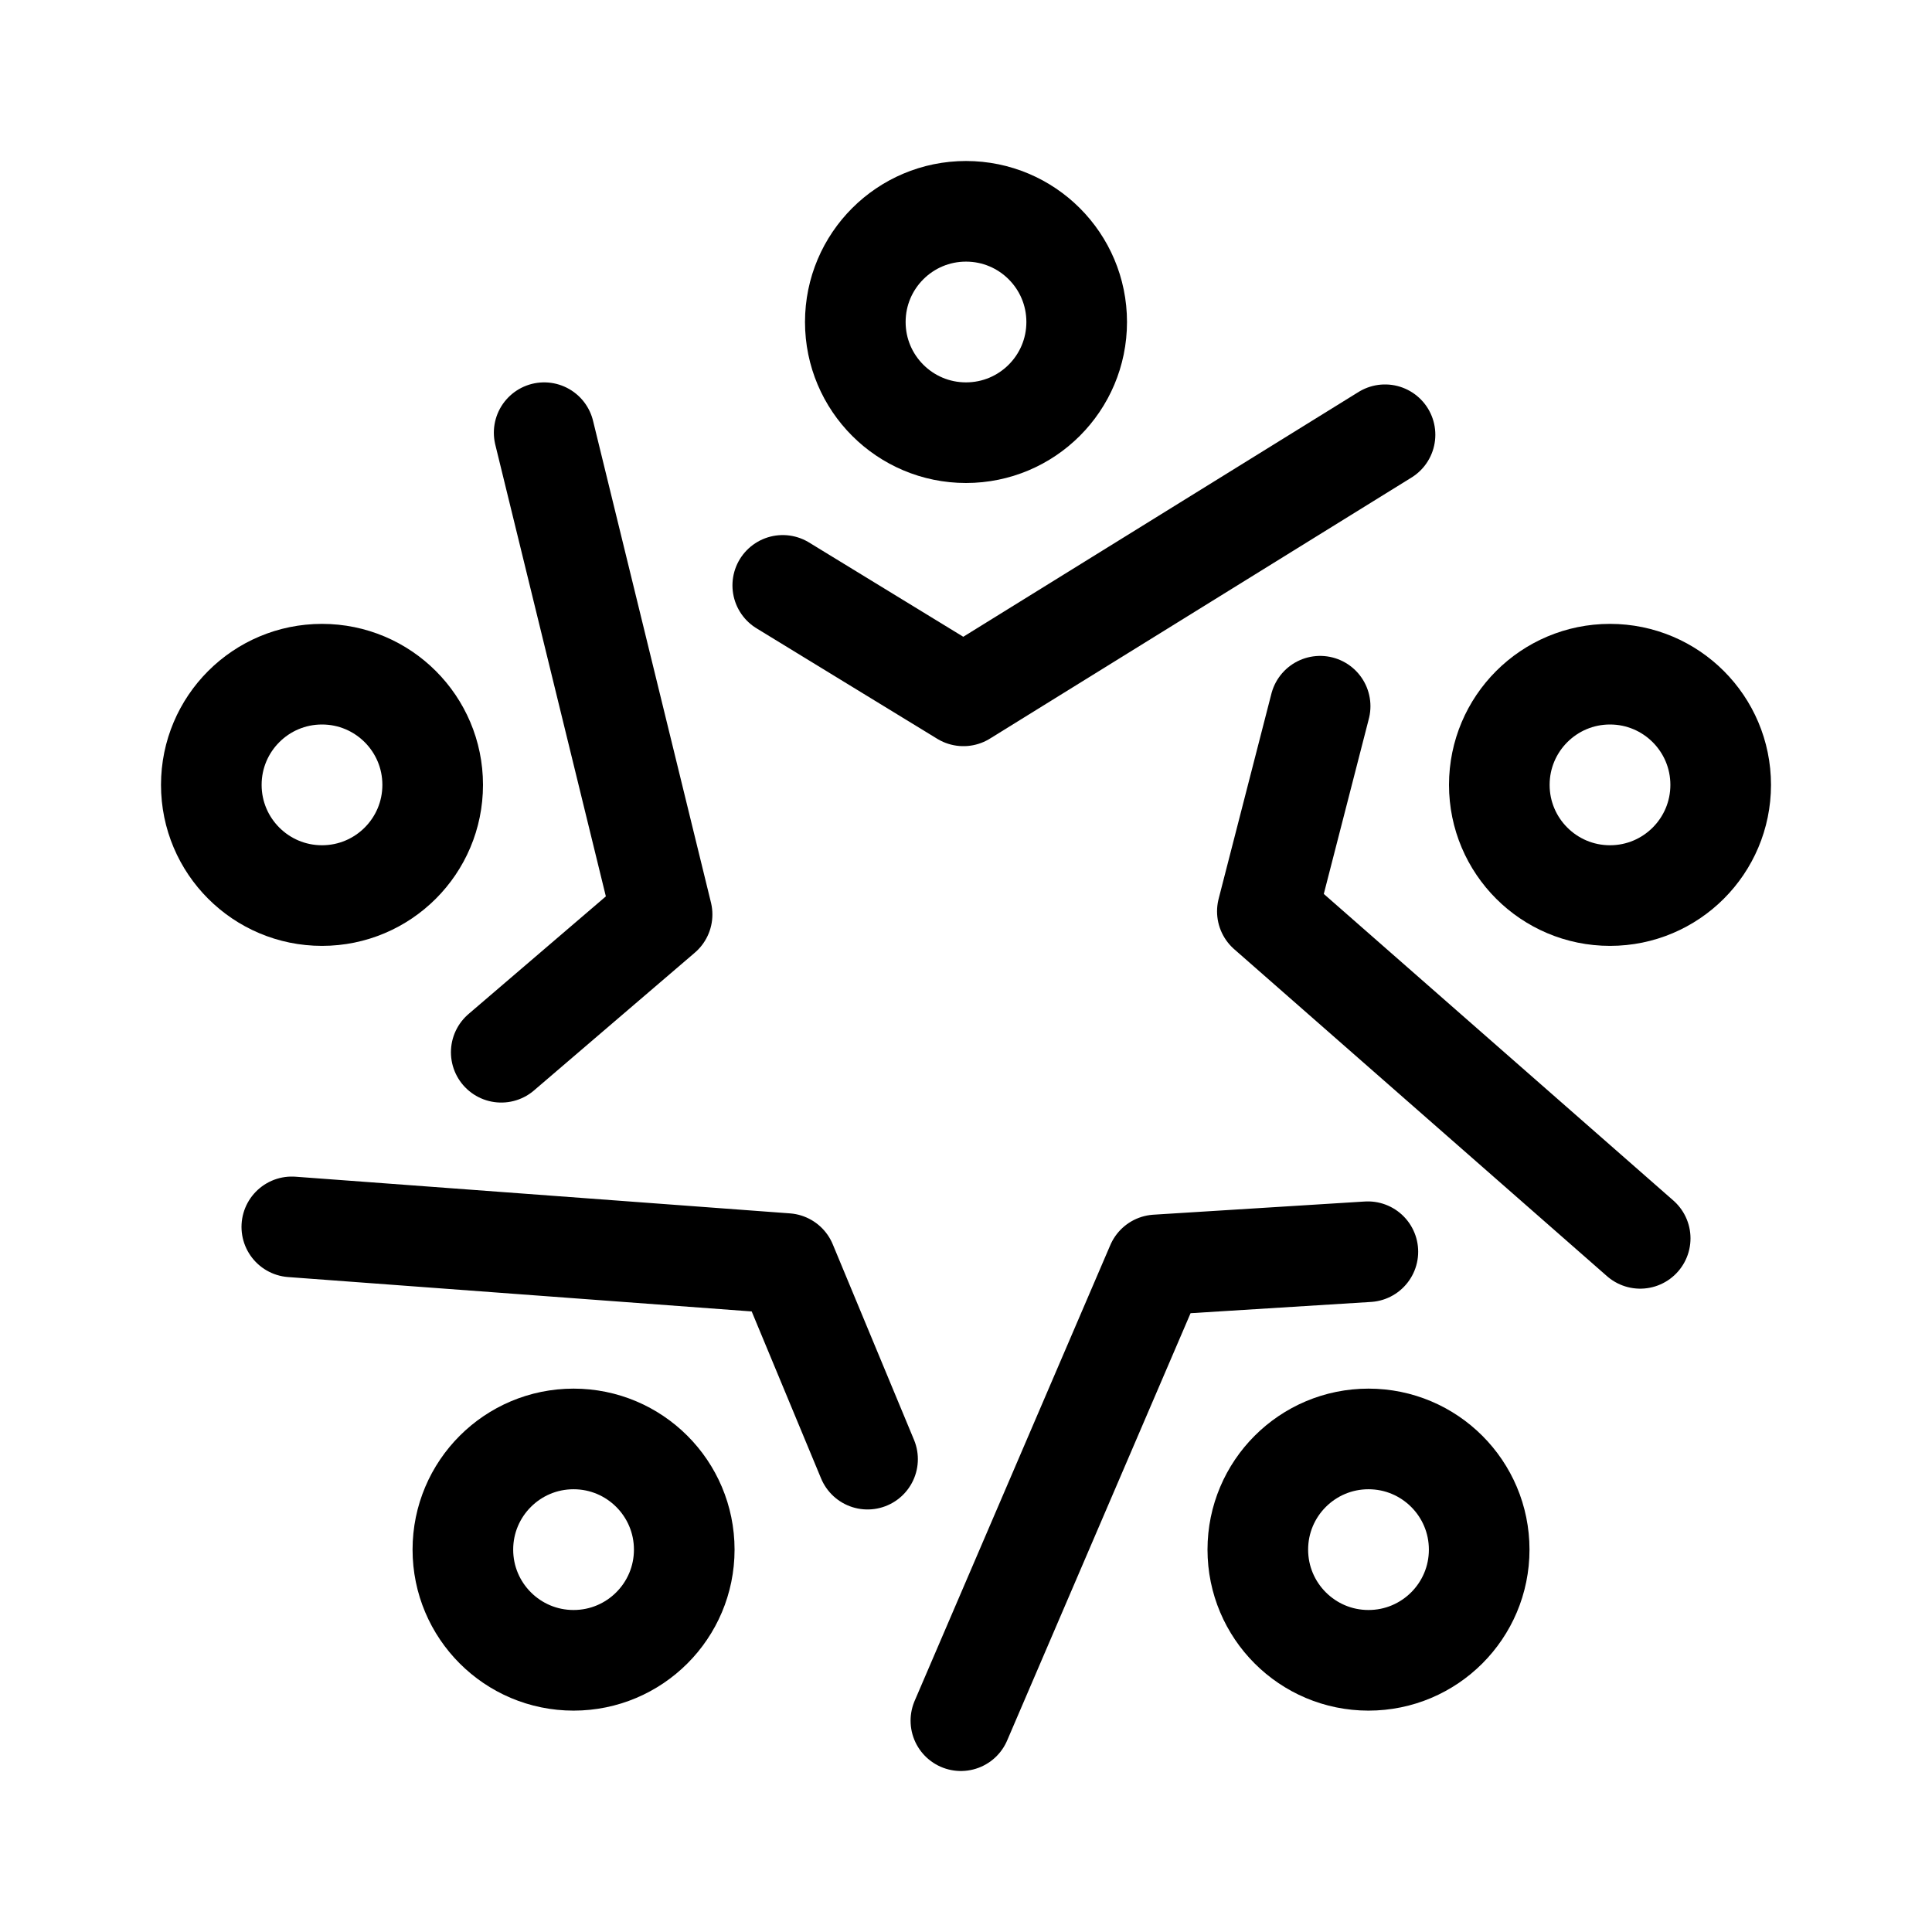 <svg width="192" height="192" fill="none" xmlns="http://www.w3.org/2000/svg"><circle cx="96" cy="32" r="11" stroke="#000" stroke-width="10" stroke-linecap="round" stroke-linejoin="round"/><circle cx="32" cy="78" r="11" stroke="#000" stroke-width="10" stroke-linecap="round" stroke-linejoin="round"/><circle cx="57" cy="154" r="11" stroke="#000" stroke-width="10" stroke-linecap="round" stroke-linejoin="round"/><circle cx="136" cy="154" r="11" stroke="#000" stroke-width="10" stroke-linecap="round" stroke-linejoin="round"/><circle cx="160" cy="78" r="11" stroke="#000" stroke-width="10" stroke-linecap="round" stroke-linejoin="round"/><path d="m77.79 58.175 17.956 10.977 41.896-25.946M86.216 145.009l-8.077-19.438L29 121.926m20.813-17.355 15.984-13.692L54.078 43m77.115 27.183-5.244 20.387L163 123.066m-27.063 1.329-21.001 1.311L95.492 171" stroke="#000" stroke-width="10" stroke-linecap="round" stroke-linejoin="round"/></svg>